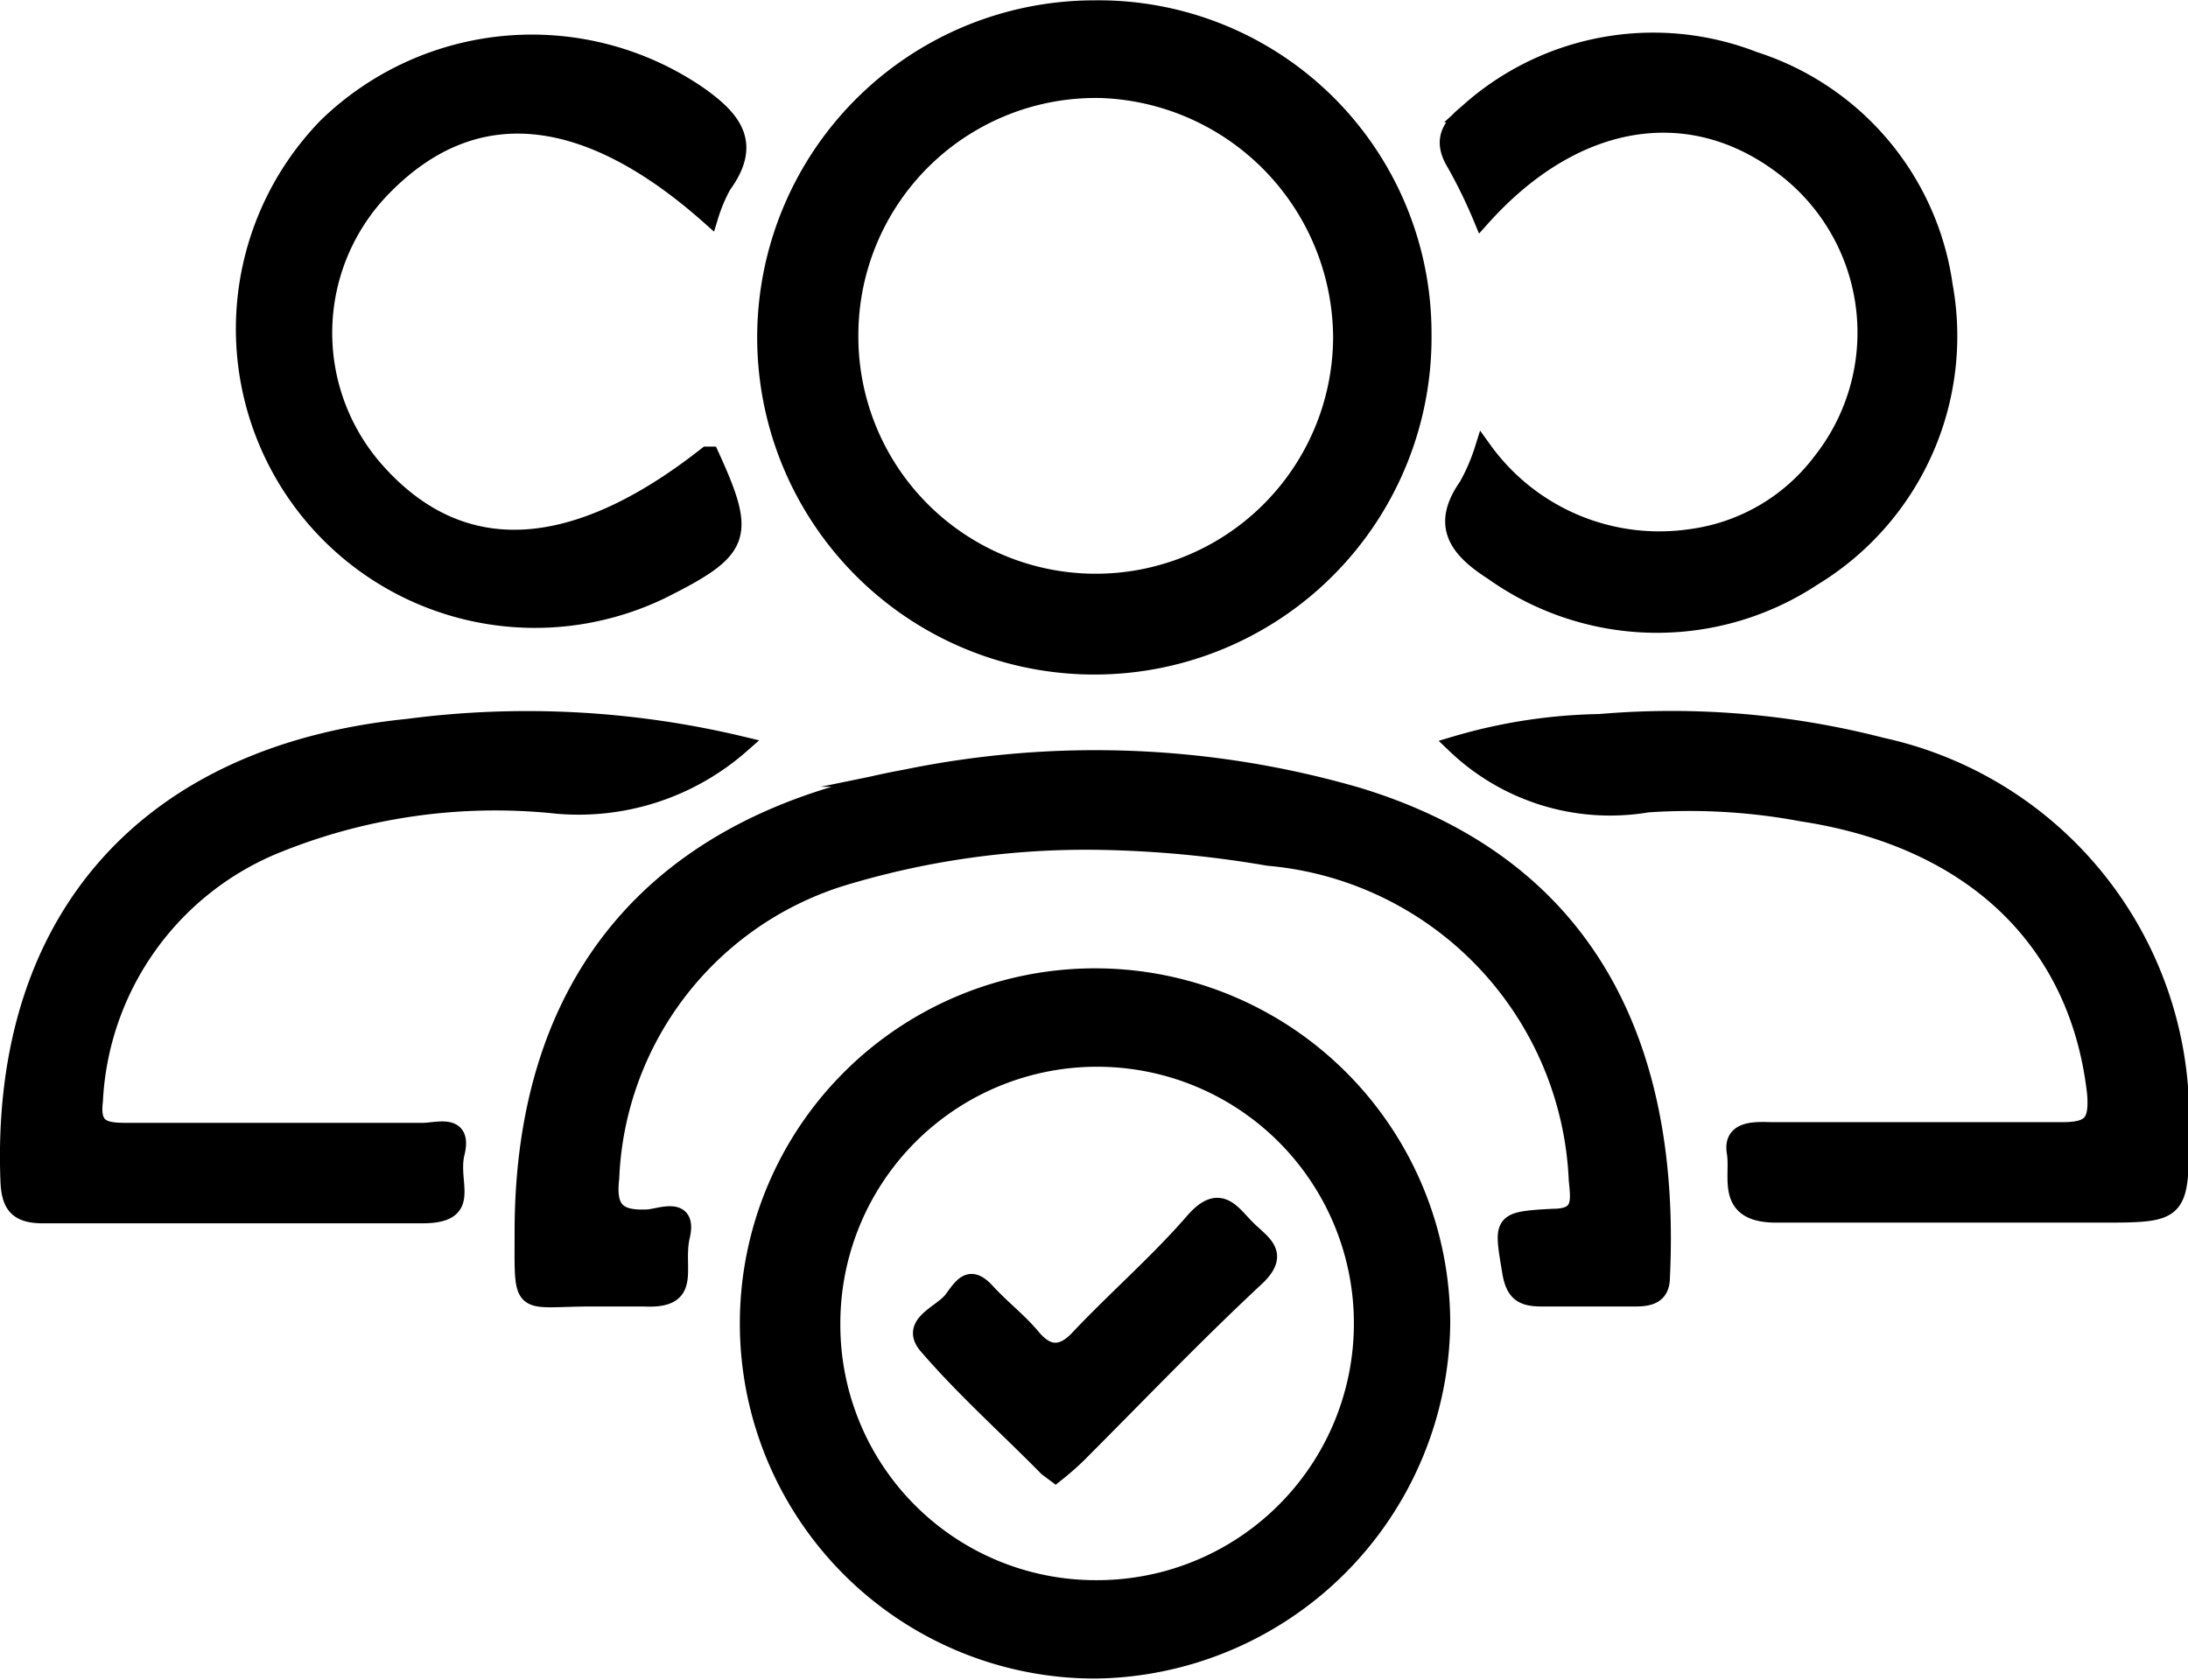 <svg xmlns="http://www.w3.org/2000/svg" viewBox="0 0 31.57 24.25"><defs><style>.cls-1{stroke:#000;stroke-miterlimit:10;stroke-width:0.25px;}</style></defs><g id="Layer_2" data-name="Layer 2"><g id="Layer_1-2" data-name="Layer 1"><path class="cls-1" d="M10.8,19.1a5,5,0,1,1,10,0,5.06,5.06,0,0,1-5,5A5,5,0,0,1,10.8,19.1Zm5,3.83A3.83,3.83,0,1,0,12,19.11,3.81,3.81,0,0,0,15.79,22.93Z"/><path class="cls-1" d="M15.78.13a4.68,4.68,0,0,1,4.75,4.69A4.74,4.74,0,1,1,15.78.13ZM12.26,4.82a3.55,3.55,0,0,0,7.1.07,3.6,3.6,0,0,0-3.46-3.6A3.55,3.55,0,0,0,12.26,4.82Z"/><path class="cls-1" d="M15.85,12.14a12.11,12.11,0,0,0-3.73.53A4.75,4.75,0,0,0,8.81,17c-.05.43.07.6.52.58.17,0,.61-.21.5.26s.19.93-.54.89c-.25,0-.49,0-.74,0-1.06,0-1,.19-1-.95,0-3.64,1.93-5.9,5.52-6.55a13.57,13.57,0,0,1,6.52.26c3.61,1.1,4.52,4,4.38,6.94,0,.25-.15.3-.37.3-.45,0-.91,0-1.36,0-.28,0-.39-.08-.44-.37-.12-.73-.15-.75.61-.79.42,0,.38-.24.35-.54a4.89,4.89,0,0,0-4.46-4.66A15.86,15.86,0,0,0,15.85,12.14Z"/><path class="cls-1" d="M10.69,10.75a3.55,3.55,0,0,1-2.64.87,8.41,8.41,0,0,0-4.14.6,4.22,4.22,0,0,0-2.55,3.67c-.05.4.14.44.46.44H6.1c.21,0,.59-.14.48.31s.26.89-.49.89c-1.83,0-3.65,0-5.47,0-.39,0-.48-.16-.49-.52-.13-3.75,2-6.13,5.75-6.51A13.28,13.28,0,0,1,10.69,10.75Z"/><path class="cls-1" d="M21,10.75a7.77,7.77,0,0,1,2.08-.32,12.13,12.13,0,0,1,4.07.34,5.48,5.48,0,0,1,4.31,5.52c0,1.23,0,1.23-1.17,1.23-1.56,0-3.11,0-4.66,0-.76,0-.53-.53-.59-.89s.34-.31.55-.31c1.39,0,2.77,0,4.16,0,.42,0,.52-.11.49-.53C30,13.6,28.49,12.11,26,11.73a8.8,8.8,0,0,0-2.23-.13A3.23,3.23,0,0,1,21,10.75Z"/><path class="cls-1" d="M10.2,6.57l.05,0c.54,1.18.47,1.36-.71,1.95A4.19,4.19,0,0,1,4.72,1.82a4.25,4.25,0,0,1,5.36-.45c.51.36.78.71.35,1.3a2.34,2.34,0,0,0-.19.45c-1.8-1.6-3.41-1.74-4.7-.43a3,3,0,0,0-.12,4.1C6.64,8.17,8.27,8.09,10.2,6.57Z"/><path class="cls-1" d="M21.38,3.14A7.31,7.31,0,0,0,21,2.36c-.19-.31-.1-.51.16-.72A4,4,0,0,1,25.31.87a4,4,0,0,1,2.74,3.25,4.07,4.07,0,0,1-1.89,4.21,4.08,4.08,0,0,1-4.62-.08c-.5-.32-.77-.66-.37-1.23a2.76,2.76,0,0,0,.23-.53,3.13,3.13,0,0,0,3,1.27,2.82,2.82,0,0,0,1.88-1.1,3,3,0,0,0-.44-4.17C24.48,1.37,22.76,1.6,21.38,3.14Z"/><path class="cls-1" d="M15.23,21.27l-.12-.09c-.58-.59-1.2-1.14-1.74-1.77-.25-.31.22-.45.37-.65s.25-.38.49-.12.46.42.66.66.42.3.69,0c.54-.57,1.14-1.09,1.65-1.68.37-.42.54-.11.76.11s.51.36.12.72c-.88.82-1.71,1.69-2.56,2.54A4.15,4.15,0,0,1,15.23,21.27Z"/></g></g></svg>